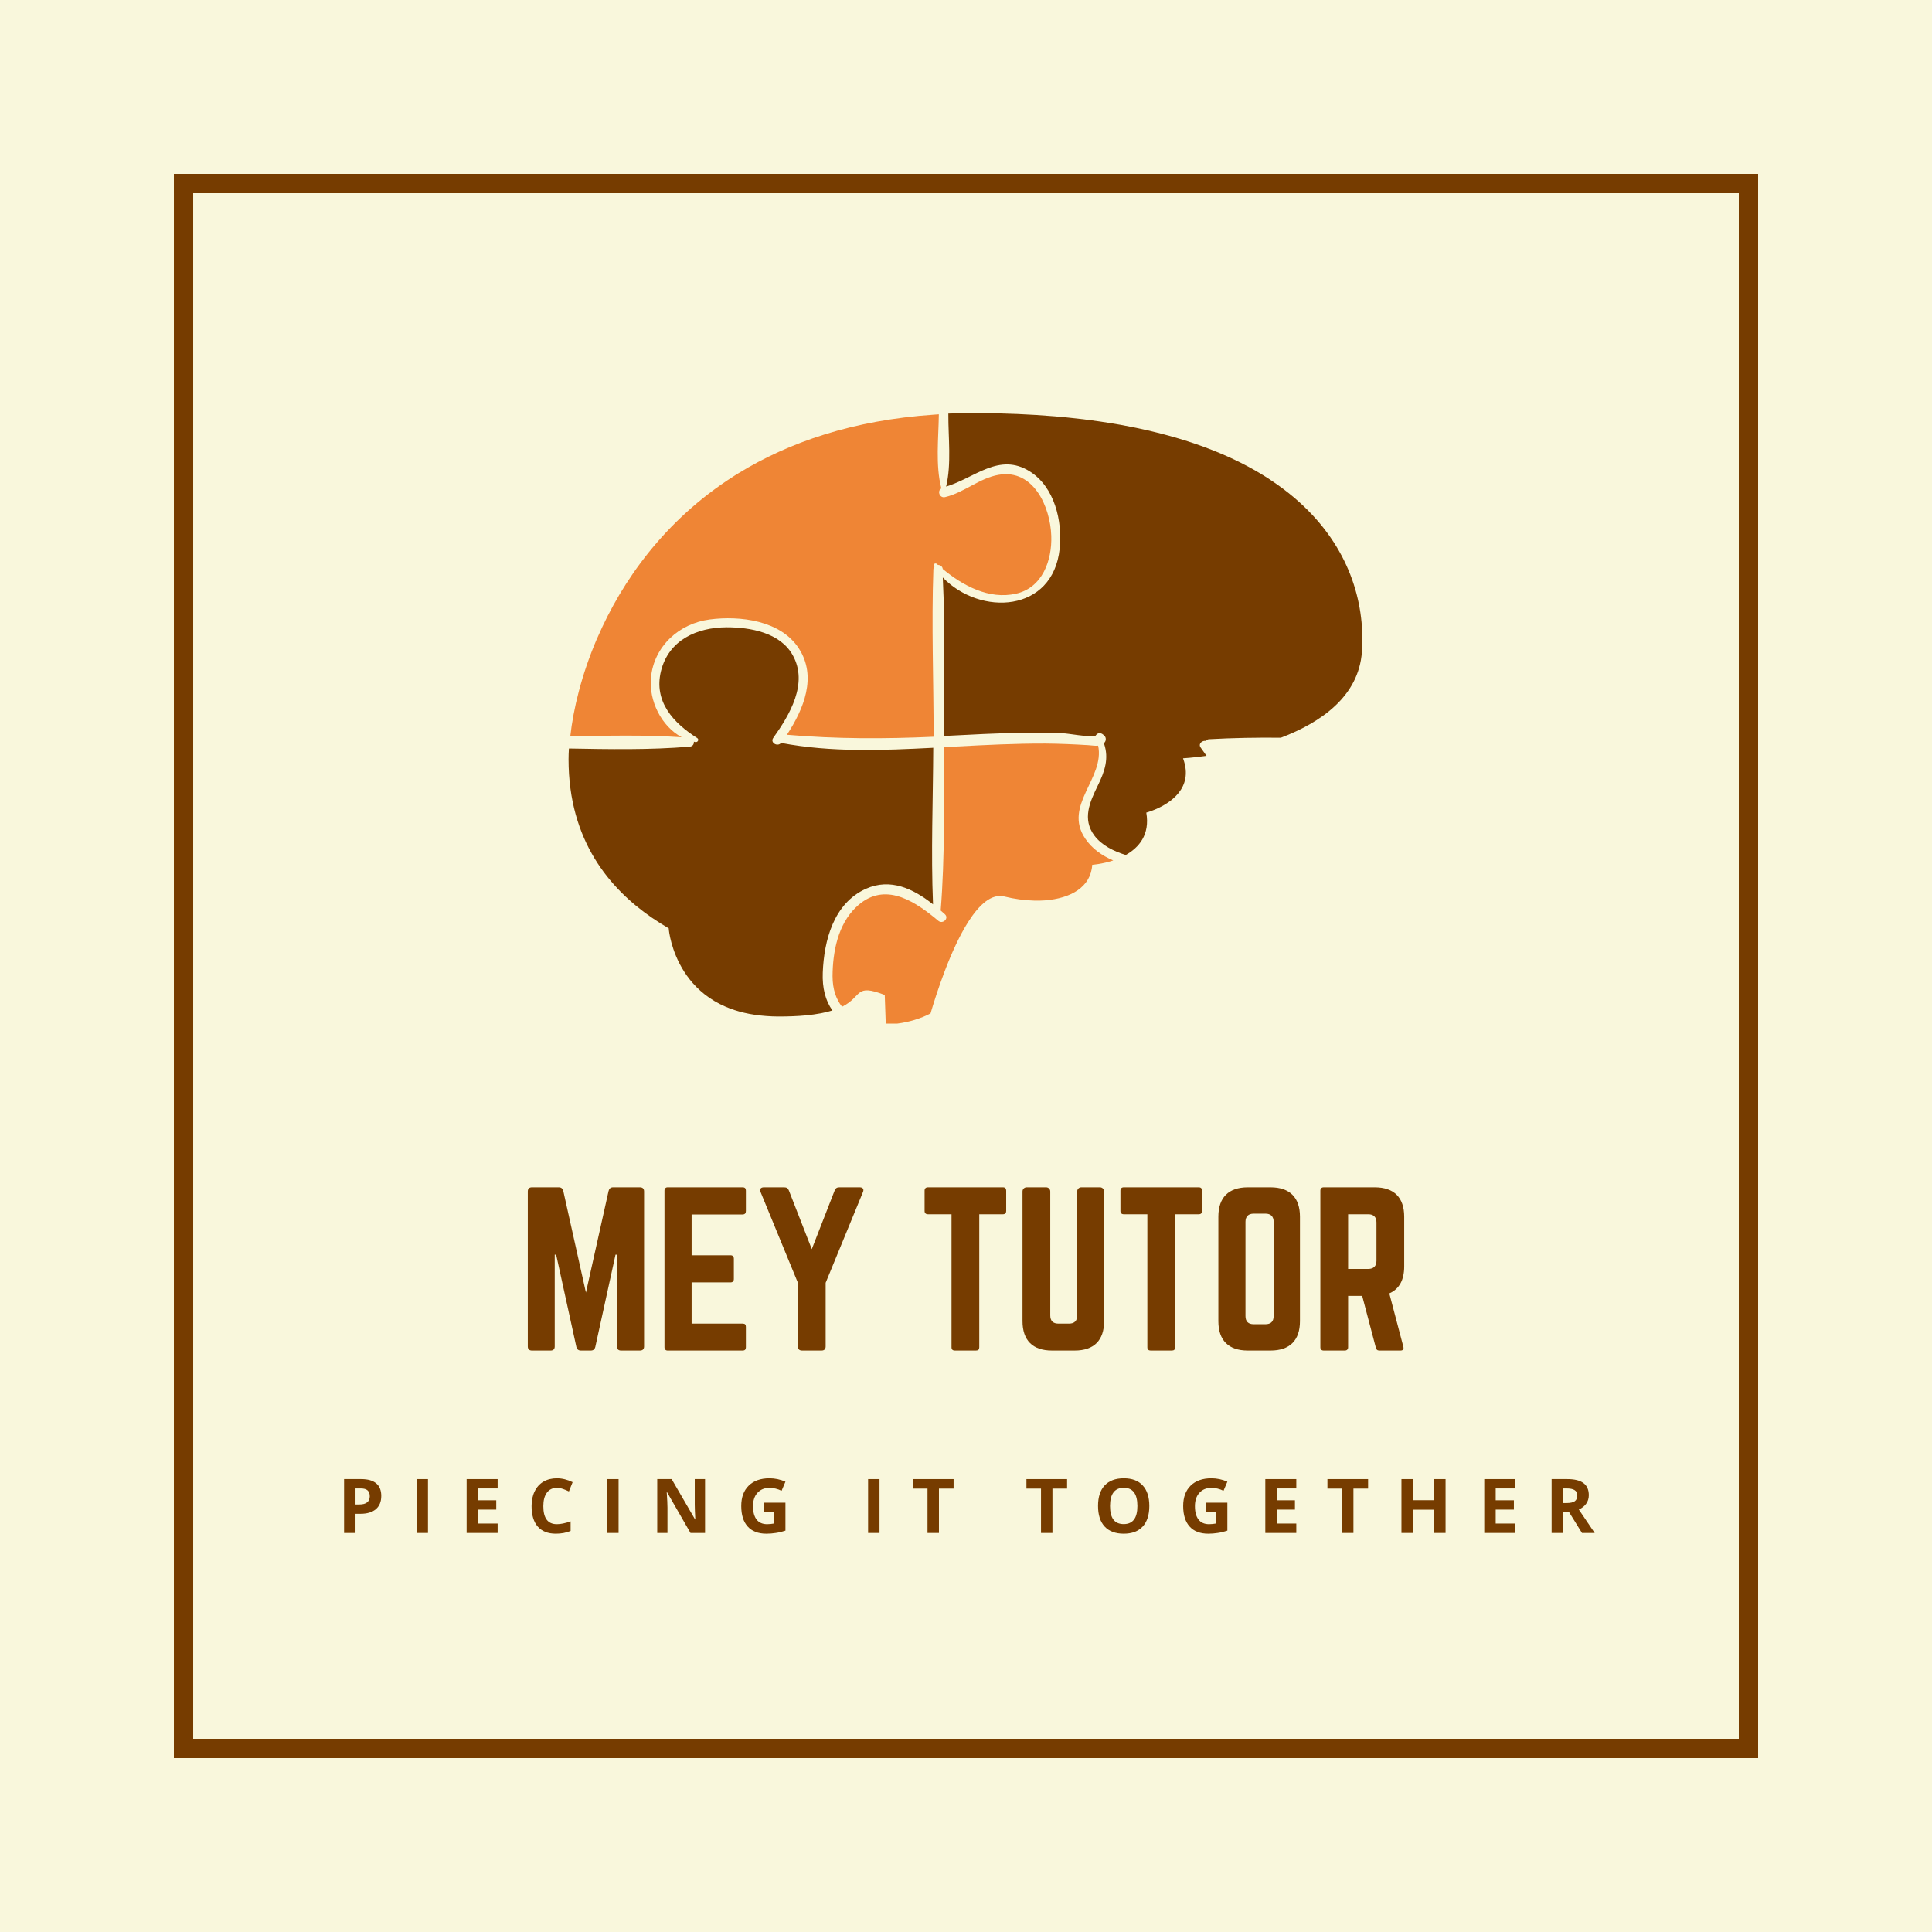 <svg xmlns="http://www.w3.org/2000/svg" width="375" viewBox="0 0 375 375" height="375" version="1.0"><defs><clipPath id="a"><path d="M 110.199 80.203 L 205 80.203 L 205 144 L 110.199 144 Z M 110.199 80.203"/></clipPath><clipPath id="b"><path d="M 110.199 121 L 182 121 L 182 198 L 110.199 198 Z M 110.199 121"/></clipPath><clipPath id="c"><path d="M 161 144 L 217 144 L 217 198.703 L 161 198.703 Z M 161 144"/></clipPath><clipPath id="d"><path d="M 182 80.203 L 264.699 80.203 L 264.699 166 L 182 166 Z M 182 80.203"/></clipPath></defs><path fill="#FFF" d="M-37.5 -37.5H412.5V412.5H-37.5z"/><path fill="#FFF" d="M-37.5 -37.5H412.5V412.5H-37.5z"/><path fill="#F9F7DC" d="M-37.5 -37.5H412.5V412.5H-37.5z"/><g clip-path="url(#a)"><path fill="#EF8535" d="M 181.215 142.977 C 181.215 132.172 180.785 121.32 181.168 110.543 C 181.168 110.301 181.266 110.133 181.383 109.988 C 181.359 109.941 181.336 109.918 181.289 109.867 C 181.047 109.531 181.551 109.195 181.84 109.461 C 181.914 109.531 181.984 109.578 182.059 109.652 C 182.488 109.652 182.922 109.918 182.992 110.445 C 186.93 113.695 191.949 116.414 197.207 115.234 C 202.348 114.078 204.223 108.738 204.051 103.996 C 203.859 98.344 200.594 91.004 193.848 92.16 C 190.125 92.785 187.125 95.625 183.426 96.492 C 182.344 96.73 181.863 95.238 182.73 94.805 C 182.73 94.781 182.703 94.758 182.703 94.734 C 181.551 90.309 182.176 84.965 182.227 80.418 L 181.242 80.488 C 165.559 81.547 153.121 85.855 143.348 91.848 L 143.082 92.016 L 143.059 92.016 L 142.387 92.449 C 128.988 100.988 120.727 112.781 115.973 123.75 L 115.902 124.062 L 115.902 123.895 L 115.828 124.062 C 112.852 131.043 111.266 137.684 110.691 142.93 C 117.918 142.785 125.195 142.617 132.324 143.098 C 128.34 140.957 125.938 136 126.348 131.547 C 126.922 125.41 131.844 121.008 137.754 120.238 C 143.613 119.469 151.512 120.406 155.043 125.844 C 158.621 131.332 156.004 137.633 152.738 142.617 C 162.246 143.434 171.66 143.434 181.215 143 Z M 181.215 142.977" fill-rule="evenodd"/></g><g clip-path="url(#b)"><path fill="#763C00" d="M 181.191 145.141 C 171.348 145.648 161.332 146.055 151.609 144.203 C 150.91 145.02 149.422 144.156 150.094 143.219 C 153.266 138.766 156.938 132.652 153.867 127.168 C 151.418 122.766 145.605 121.754 141.043 121.754 C 135.305 121.777 129.781 124.207 128.293 130.273 C 126.852 136.191 130.719 140.328 135.305 143.242 C 135.758 143.504 135.449 144.133 134.969 144.035 C 134.871 144.012 134.773 143.988 134.68 143.961 C 134.727 144.422 134.465 144.879 133.863 144.926 C 126.156 145.574 118.254 145.43 110.426 145.285 C 110.379 146.031 110.355 146.73 110.355 147.379 C 110.355 163.258 118.445 172.547 126.465 178.082 C 127.594 178.852 128.699 179.551 129.805 180.199 L 129.828 180.535 C 129.973 181.738 130.719 186.094 133.84 190.062 C 135.449 192.109 137.703 194.059 140.852 195.406 C 143.035 196.344 145.629 196.992 148.75 197.211 C 149.473 197.258 150.215 197.305 151.008 197.305 C 153.074 197.305 154.852 197.234 156.363 197.09 C 158.598 196.871 160.277 196.535 161.574 196.125 C 160.203 194.203 159.582 191.746 159.699 188.789 C 159.941 182.531 161.812 175.34 168.059 172.523 C 172.859 170.359 177.324 172.547 181.098 175.531 C 180.688 165.449 181.098 155.246 181.145 145.164 Z M 181.191 145.141" fill-rule="evenodd"/></g><g clip-path="url(#c)"><path fill="#EF8535" d="M 183.211 145.047 C 183.211 155.559 183.426 166.242 182.586 176.734 C 182.875 176.973 183.137 177.215 183.402 177.457 C 184.266 178.25 182.992 179.453 182.129 178.73 C 181.914 178.539 181.695 178.371 181.457 178.176 C 181.457 178.176 181.434 178.152 181.434 178.152 C 176.895 174.473 171.301 171.129 166.137 176.109 C 162.629 179.477 161.621 184.793 161.598 189.484 C 161.598 192.012 162.293 193.961 163.445 195.406 C 167.457 193.406 165.824 190.832 171.73 193.121 L 171.922 198.676 L 174.18 198.676 C 176.438 198.387 178.695 197.715 180.617 196.703 C 181.746 192.879 184.457 184.387 187.941 178.922 C 190.055 175.602 192.453 173.391 194.953 174.016 C 196.898 174.496 198.867 174.762 200.762 174.809 C 201.484 174.832 202.18 174.809 202.852 174.762 C 207.797 174.375 211.738 172.211 212 167.855 C 212 167.855 213.898 167.734 216.082 167.012 C 213.875 166.074 211.93 164.703 210.633 162.754 C 206.309 156.355 214.473 151.062 213.152 144.734 C 212.602 144.805 212 144.684 211.234 144.637 C 208.473 144.469 205.734 144.348 202.973 144.324 C 197.16 144.301 191.375 144.59 185.562 144.902 C 184.793 144.949 184 144.973 183.234 145.02 Z M 183.211 145.047" fill-rule="evenodd"/></g><g clip-path="url(#d)"><path fill="#763C00" d="M 198.816 142.254 C 201.293 142.23 203.789 142.23 206.262 142.328 C 207.414 142.352 211.016 143.098 212.625 142.832 C 212.648 142.809 212.648 142.785 212.672 142.758 C 212.746 142.688 212.793 142.641 212.84 142.566 C 213.176 142.207 213.73 142.254 214.09 142.566 C 214.188 142.641 214.281 142.711 214.355 142.809 C 214.738 143.145 214.715 143.82 214.355 144.156 C 214.332 144.18 214.305 144.203 214.258 144.227 C 214.281 144.277 214.281 144.324 214.305 144.371 C 215.266 147.234 214.449 149.688 213.082 152.48 C 211.52 155.68 210.031 158.977 212.41 162.176 C 213.875 164.125 216.227 165.234 218.508 165.953 C 221.055 164.512 223.238 162.031 222.496 157.727 C 222.496 157.727 223.238 157.531 224.246 157.102 C 226.984 155.945 231.715 153.035 229.676 147.332 L 229.625 147.188 C 229.625 147.188 231.426 147.09 234.188 146.707 C 233.805 146.176 233.422 145.648 233.059 145.117 C 232.508 144.371 233.371 143.648 234.094 143.82 C 234.215 143.625 234.406 143.48 234.691 143.48 C 239.328 143.219 243.984 143.145 248.621 143.191 C 256.379 140.234 263.727 135.18 264.348 126.52 C 264.445 125.219 264.469 123.871 264.398 122.5 C 263.988 113.141 259.715 102.41 247.996 94.109 C 247.301 93.629 246.605 93.145 245.859 92.664 C 239.734 88.766 231.789 85.496 221.629 83.281 C 216.562 82.176 210.922 81.332 204.676 80.805 C 200.02 80.418 195.047 80.203 189.691 80.176 L 184.891 80.25 C 184.625 80.25 184.34 80.273 184.074 80.273 C 184.074 80.348 184.074 80.418 184.074 80.488 C 184.051 84.895 184.699 90.066 183.641 94.445 C 189.211 92.762 193.941 87.758 199.898 91.512 C 204.699 94.543 206.238 101.133 205.684 106.477 C 204.414 118.891 190.316 119.66 182.992 112.082 C 183.496 122.309 183.211 132.629 183.16 142.855 C 188.348 142.59 193.559 142.301 198.746 142.23 Z M 198.816 142.254" fill-rule="evenodd"/></g><g fill="#763C00"><g><g><path d="M 18.531 -31.68 C 18.059 -31.68 17.781 -31.441 17.66 -30.969 L 13.266 -11.246 L 8.871 -30.969 C 8.75 -31.441 8.473 -31.68 8 -31.68 L 2.773 -31.68 C 2.258 -31.68 1.98 -31.402 1.98 -30.887 L 1.98 -0.793 C 1.98 -0.277 2.258 0 2.773 0 L 6.414 0 C 6.93 0 7.207 -0.277 7.207 -0.793 L 7.207 -18.613 L 7.484 -18.613 L 11.406 -0.711 C 11.523 -0.238 11.801 0 12.277 0 L 14.215 0 C 14.691 0 14.969 -0.238 15.086 -0.711 L 19.008 -18.613 L 19.285 -18.613 L 19.285 -0.793 C 19.285 -0.277 19.562 0 20.078 0 L 23.762 0 C 24.273 0 24.551 -0.277 24.551 -0.793 L 24.551 -30.887 C 24.551 -31.402 24.273 -31.68 23.762 -31.68 Z M 18.531 -31.68" transform="translate(100.464 262.139)"/></g></g></g><g fill="#763C00"><g><g><path d="M 17.781 -31.047 C 17.781 -31.441 17.621 -31.68 17.148 -31.68 L 2.574 -31.68 C 2.219 -31.68 1.98 -31.441 1.98 -31.047 L 1.98 -0.633 C 1.98 -0.238 2.219 0 2.574 0 L 17.148 0 C 17.621 0 17.781 -0.238 17.781 -0.633 L 17.781 -4.594 C 17.781 -5.027 17.621 -5.227 17.148 -5.227 L 7.246 -5.227 L 7.246 -13.227 L 14.809 -13.227 C 15.207 -13.227 15.445 -13.465 15.445 -13.898 L 15.445 -17.82 C 15.445 -18.254 15.207 -18.492 14.809 -18.492 L 7.246 -18.492 L 7.246 -26.414 L 17.148 -26.414 C 17.621 -26.414 17.781 -26.691 17.781 -27.086 Z M 17.781 -31.047" transform="translate(126.995 262.139)"/></g></g></g><g fill="#763C00"><g><g><path d="M 16.156 -31.68 C 15.68 -31.68 15.406 -31.48 15.246 -31.047 L 10.812 -19.68 L 6.375 -31.047 C 6.219 -31.48 5.941 -31.68 5.465 -31.68 L 1.504 -31.68 C 0.91 -31.68 0.633 -31.324 0.871 -30.77 L 8.117 -13.148 L 8.117 -0.793 C 8.117 -0.277 8.395 0 8.91 0 L 12.711 0 C 13.227 0 13.504 -0.277 13.504 -0.793 L 13.504 -13.148 L 20.75 -30.77 C 20.988 -31.324 20.711 -31.68 20.117 -31.68 Z M 16.156 -31.68" transform="translate(146.754 262.139)"/></g></g></g><g fill="#763C00"><g><g><path d="M 1.82 -31.68 C 1.426 -31.68 1.188 -31.441 1.188 -31.047 L 1.188 -27.086 C 1.188 -26.691 1.426 -26.453 1.82 -26.453 L 6.414 -26.453 L 6.414 -0.633 C 6.414 -0.199 6.652 0 7.047 0 L 11.168 0 C 11.602 0 11.801 -0.199 11.801 -0.633 L 11.801 -26.453 L 16.395 -26.453 C 16.828 -26.453 17.027 -26.691 17.027 -27.086 L 17.027 -31.047 C 17.027 -31.441 16.828 -31.68 16.395 -31.68 Z M 1.82 -31.68" transform="translate(178.274 262.139)"/></g></g></g><g fill="#763C00"><g><g><path d="M 13.387 -31.68 C 12.949 -31.68 12.594 -31.324 12.594 -30.887 L 12.594 -6.812 C 12.594 -5.742 12.039 -5.227 11.008 -5.227 L 8.949 -5.227 C 7.922 -5.227 7.367 -5.742 7.367 -6.812 L 7.367 -30.887 C 7.367 -31.324 7.008 -31.68 6.574 -31.68 L 2.773 -31.68 C 2.336 -31.68 1.98 -31.324 1.98 -30.887 L 1.98 -5.703 C 1.98 -1.98 3.961 0 7.684 0 L 12.117 0 C 15.84 0 17.82 -1.98 17.82 -5.703 L 17.82 -30.887 C 17.82 -31.324 17.465 -31.68 17.027 -31.68 Z M 13.387 -31.68" transform="translate(196.488 262.139)"/></g></g></g><g fill="#763C00"><g><g><path d="M 1.82 -31.68 C 1.426 -31.68 1.188 -31.441 1.188 -31.047 L 1.188 -27.086 C 1.188 -26.691 1.426 -26.453 1.82 -26.453 L 6.414 -26.453 L 6.414 -0.633 C 6.414 -0.199 6.652 0 7.047 0 L 11.168 0 C 11.602 0 11.801 -0.199 11.801 -0.633 L 11.801 -26.453 L 16.395 -26.453 C 16.828 -26.453 17.027 -26.691 17.027 -27.086 L 17.027 -31.047 C 17.027 -31.441 16.828 -31.68 16.395 -31.68 Z M 1.82 -31.68" transform="translate(216.287 262.139)"/></g></g></g><g fill="#763C00"><g><g><path d="M 1.98 -5.703 C 1.98 -1.98 3.961 0 7.684 0 L 12.117 0 C 15.84 0 17.82 -1.98 17.82 -5.703 L 17.82 -25.977 C 17.82 -29.699 15.84 -31.68 12.117 -31.68 L 7.684 -31.68 C 3.961 -31.68 1.98 -29.699 1.98 -25.977 Z M 8.832 -5.109 C 7.801 -5.109 7.246 -5.625 7.246 -6.691 L 7.246 -24.988 C 7.246 -26.016 7.801 -26.57 8.832 -26.57 L 11.129 -26.57 C 12.156 -26.57 12.711 -26.016 12.711 -24.988 L 12.711 -6.691 C 12.711 -5.625 12.156 -5.109 11.129 -5.109 Z M 8.832 -5.109" transform="translate(234.502 262.139)"/></g></g></g><g fill="#763C00"><g><g><path d="M 18.254 -25.977 C 18.254 -29.699 16.277 -31.68 12.555 -31.68 L 2.613 -31.68 C 2.219 -31.68 1.98 -31.441 1.98 -31.047 L 1.98 -0.633 C 1.98 -0.238 2.219 0 2.613 0 L 6.73 0 C 7.129 0 7.367 -0.238 7.367 -0.633 L 7.367 -10.613 L 10.098 -10.613 L 12.75 -0.555 C 12.832 -0.199 13.027 0 13.426 0 L 17.543 0 C 17.977 0 18.215 -0.238 18.098 -0.711 L 15.363 -11.09 C 17.266 -11.918 18.254 -13.66 18.254 -16.316 Z M 7.367 -15.84 L 7.367 -26.453 L 11.285 -26.453 C 12.316 -26.453 12.871 -25.898 12.871 -24.867 L 12.871 -17.426 C 12.871 -16.395 12.316 -15.84 11.285 -15.84 Z M 7.367 -15.84" transform="translate(254.301 262.139)"/></g></g></g><g fill="#763C00"><g><g><path d="M 3.531 -5.531 L 4.266 -5.531 C 4.941 -5.531 5.445 -5.664 5.781 -5.938 C 6.125 -6.207 6.297 -6.598 6.297 -7.109 C 6.297 -7.629 6.156 -8.016 5.875 -8.266 C 5.594 -8.516 5.148 -8.641 4.547 -8.641 L 3.531 -8.641 Z M 8.531 -7.188 C 8.531 -6.062 8.176 -5.203 7.469 -4.609 C 6.77 -4.016 5.773 -3.719 4.484 -3.719 L 3.531 -3.719 L 3.531 0 L 1.312 0 L 1.312 -10.453 L 4.656 -10.453 C 5.926 -10.453 6.891 -10.176 7.547 -9.625 C 8.203 -9.082 8.531 -8.27 8.531 -7.188 Z M 8.531 -7.188" transform="translate(65.473 297.548)"/></g></g></g><g fill="#763C00"><g><g><path d="M 1.312 0 L 1.312 -10.453 L 3.531 -10.453 L 3.531 0 Z M 1.312 0" transform="translate(79.54 297.548)"/></g></g></g><g fill="#763C00"><g><g><path d="M 7.328 0 L 1.312 0 L 1.312 -10.453 L 7.328 -10.453 L 7.328 -8.641 L 3.531 -8.641 L 3.531 -6.344 L 7.062 -6.344 L 7.062 -4.531 L 3.531 -4.531 L 3.531 -1.828 L 7.328 -1.828 Z M 7.328 0" transform="translate(89.26 297.548)"/></g></g></g><g fill="#763C00"><g><g><path d="M 5.75 -8.75 C 4.914 -8.75 4.27 -8.438 3.812 -7.812 C 3.352 -7.188 3.125 -6.316 3.125 -5.203 C 3.125 -2.867 4 -1.703 5.75 -1.703 C 6.488 -1.703 7.379 -1.883 8.422 -2.25 L 8.422 -0.391 C 7.566 -0.035 6.609 0.141 5.547 0.141 C 4.023 0.141 2.859 -0.316 2.047 -1.234 C 1.242 -2.16 0.844 -3.488 0.844 -5.219 C 0.844 -6.301 1.039 -7.25 1.438 -8.062 C 1.832 -8.883 2.398 -9.516 3.141 -9.953 C 3.891 -10.391 4.758 -10.609 5.75 -10.609 C 6.77 -10.609 7.789 -10.359 8.812 -9.859 L 8.094 -8.062 C 7.707 -8.25 7.316 -8.41 6.922 -8.547 C 6.523 -8.68 6.133 -8.75 5.75 -8.75 Z M 5.75 -8.75" transform="translate(102.333 297.548)"/></g></g></g><g fill="#763C00"><g><g><path d="M 1.312 0 L 1.312 -10.453 L 3.531 -10.453 L 3.531 0 Z M 1.312 0" transform="translate(116.535 297.548)"/></g></g></g><g fill="#763C00"><g><g><path d="M 10.594 0 L 7.766 0 L 3.219 -7.906 L 3.156 -7.906 C 3.25 -6.508 3.297 -5.516 3.297 -4.922 L 3.297 0 L 1.312 0 L 1.312 -10.453 L 4.109 -10.453 L 8.656 -2.625 L 8.703 -2.625 C 8.629 -3.977 8.594 -4.938 8.594 -5.5 L 8.594 -10.453 L 10.594 -10.453 Z M 10.594 0" transform="translate(126.257 297.548)"/></g></g></g><g fill="#763C00"><g><g><path d="M 5.281 -5.875 L 9.422 -5.875 L 9.422 -0.453 C 8.754 -0.234 8.125 -0.082 7.531 0 C 6.938 0.094 6.332 0.141 5.719 0.141 C 4.133 0.141 2.926 -0.32 2.094 -1.25 C 1.258 -2.176 0.844 -3.504 0.844 -5.234 C 0.844 -6.922 1.328 -8.238 2.297 -9.188 C 3.266 -10.133 4.602 -10.609 6.312 -10.609 C 7.383 -10.609 8.422 -10.391 9.422 -9.953 L 8.672 -8.188 C 7.91 -8.562 7.117 -8.75 6.297 -8.75 C 5.336 -8.75 4.566 -8.426 3.984 -7.781 C 3.41 -7.145 3.125 -6.285 3.125 -5.203 C 3.125 -4.066 3.359 -3.195 3.828 -2.594 C 4.297 -2 4.973 -1.703 5.859 -1.703 C 6.316 -1.703 6.785 -1.75 7.266 -1.844 L 7.266 -4.031 L 5.281 -4.031 Z M 5.281 -5.875" transform="translate(143.032 297.548)"/></g></g></g><g fill="#763C00"><g><g><path d="M 1.312 0 L 1.312 -10.453 L 3.531 -10.453 L 3.531 0 Z M 1.312 0" transform="translate(167.183 297.548)"/></g></g></g><g fill="#763C00"><g><g><path d="M 5.344 0 L 3.125 0 L 3.125 -8.609 L 0.297 -8.609 L 0.297 -10.453 L 8.188 -10.453 L 8.188 -8.609 L 5.344 -8.609 Z M 5.344 0" transform="translate(176.904 297.548)"/></g></g></g><g fill="#763C00"><g><g><path d="M 5.344 0 L 3.125 0 L 3.125 -8.609 L 0.297 -8.609 L 0.297 -10.453 L 8.188 -10.453 L 8.188 -8.609 L 5.344 -8.609 Z M 5.344 0" transform="translate(198.934 297.548)"/></g></g></g><g fill="#763C00"><g><g><path d="M 10.797 -5.234 C 10.797 -3.504 10.367 -2.176 9.516 -1.25 C 8.66 -0.32 7.43 0.141 5.828 0.141 C 4.223 0.141 2.988 -0.32 2.125 -1.25 C 1.27 -2.176 0.844 -3.508 0.844 -5.25 C 0.844 -6.988 1.273 -8.316 2.141 -9.234 C 3.004 -10.148 4.238 -10.609 5.844 -10.609 C 7.445 -10.609 8.672 -10.145 9.516 -9.219 C 10.367 -8.301 10.797 -6.973 10.797 -5.234 Z M 3.172 -5.234 C 3.172 -4.066 3.391 -3.188 3.828 -2.594 C 4.273 -2.008 4.941 -1.719 5.828 -1.719 C 7.598 -1.719 8.484 -2.891 8.484 -5.234 C 8.484 -7.586 7.602 -8.766 5.844 -8.766 C 4.957 -8.766 4.289 -8.469 3.844 -7.875 C 3.395 -7.281 3.172 -6.398 3.172 -5.234 Z M 3.172 -5.234" transform="translate(212.285 297.548)"/></g></g></g><g fill="#763C00"><g><g><path d="M 5.281 -5.875 L 9.422 -5.875 L 9.422 -0.453 C 8.754 -0.234 8.125 -0.082 7.531 0 C 6.938 0.094 6.332 0.141 5.719 0.141 C 4.133 0.141 2.926 -0.32 2.094 -1.25 C 1.258 -2.176 0.844 -3.504 0.844 -5.234 C 0.844 -6.922 1.328 -8.238 2.297 -9.188 C 3.266 -10.133 4.602 -10.609 6.312 -10.609 C 7.383 -10.609 8.422 -10.391 9.422 -9.953 L 8.672 -8.188 C 7.91 -8.562 7.117 -8.75 6.297 -8.75 C 5.336 -8.75 4.566 -8.426 3.984 -7.781 C 3.41 -7.145 3.125 -6.285 3.125 -5.203 C 3.125 -4.066 3.359 -3.195 3.828 -2.594 C 4.297 -2 4.973 -1.703 5.859 -1.703 C 6.316 -1.703 6.785 -1.75 7.266 -1.844 L 7.266 -4.031 L 5.281 -4.031 Z M 5.281 -5.875" transform="translate(228.81 297.548)"/></g></g></g><g fill="#763C00"><g><g><path d="M 7.328 0 L 1.312 0 L 1.312 -10.453 L 7.328 -10.453 L 7.328 -8.641 L 3.531 -8.641 L 3.531 -6.344 L 7.062 -6.344 L 7.062 -4.531 L 3.531 -4.531 L 3.531 -1.828 L 7.328 -1.828 Z M 7.328 0" transform="translate(244.285 297.548)"/></g></g></g><g fill="#763C00"><g><g><path d="M 5.344 0 L 3.125 0 L 3.125 -8.609 L 0.297 -8.609 L 0.297 -10.453 L 8.188 -10.453 L 8.188 -8.609 L 5.344 -8.609 Z M 5.344 0" transform="translate(257.358 297.548)"/></g></g></g><g fill="#763C00"><g><g><path d="M 9.875 0 L 7.672 0 L 7.672 -4.516 L 3.531 -4.516 L 3.531 0 L 1.312 0 L 1.312 -10.453 L 3.531 -10.453 L 3.531 -6.359 L 7.672 -6.359 L 7.672 -10.453 L 9.875 -10.453 Z M 9.875 0" transform="translate(270.71 297.548)"/></g></g></g><g fill="#763C00"><g><g><path d="M 7.328 0 L 1.312 0 L 1.312 -10.453 L 7.328 -10.453 L 7.328 -8.641 L 3.531 -8.641 L 3.531 -6.344 L 7.062 -6.344 L 7.062 -4.531 L 3.531 -4.531 L 3.531 -1.828 L 7.328 -1.828 Z M 7.328 0" transform="translate(286.784 297.548)"/></g></g></g><g fill="#763C00"><g><g><path d="M 3.531 -5.812 L 4.25 -5.812 C 4.945 -5.812 5.461 -5.926 5.797 -6.156 C 6.129 -6.395 6.297 -6.766 6.297 -7.266 C 6.297 -7.754 6.125 -8.102 5.781 -8.312 C 5.445 -8.531 4.922 -8.641 4.203 -8.641 L 3.531 -8.641 Z M 3.531 -4.016 L 3.531 0 L 1.312 0 L 1.312 -10.453 L 4.359 -10.453 C 5.773 -10.453 6.82 -10.191 7.5 -9.672 C 8.188 -9.16 8.531 -8.379 8.531 -7.328 C 8.531 -6.703 8.359 -6.148 8.016 -5.672 C 7.68 -5.203 7.207 -4.828 6.594 -4.547 C 8.164 -2.203 9.191 -0.688 9.672 0 L 7.203 0 L 4.719 -4.016 Z M 3.531 -4.016" transform="translate(299.857 297.548)"/></g></g></g><path transform="matrix(3.75 0 0 3.75 33.75 339.375)" fill="none" d="M -0 0 L 82 0" stroke="#763C00"/><path transform="matrix(3.746 0 0 3.75 33.762 35.625)" fill="none" d="M 0 0 L 81.497 0" stroke="#763C00"/><path transform="rotate(90 .938 34.688) scale(3.75)" fill="none" d="M 0 0 L 81 0" stroke="#763C00"/><path transform="matrix(0 3.75 -3.75 0 339.375 33.75)" fill="none" d="M 0 -0 L 81 -0" stroke="#763C00"/></svg>